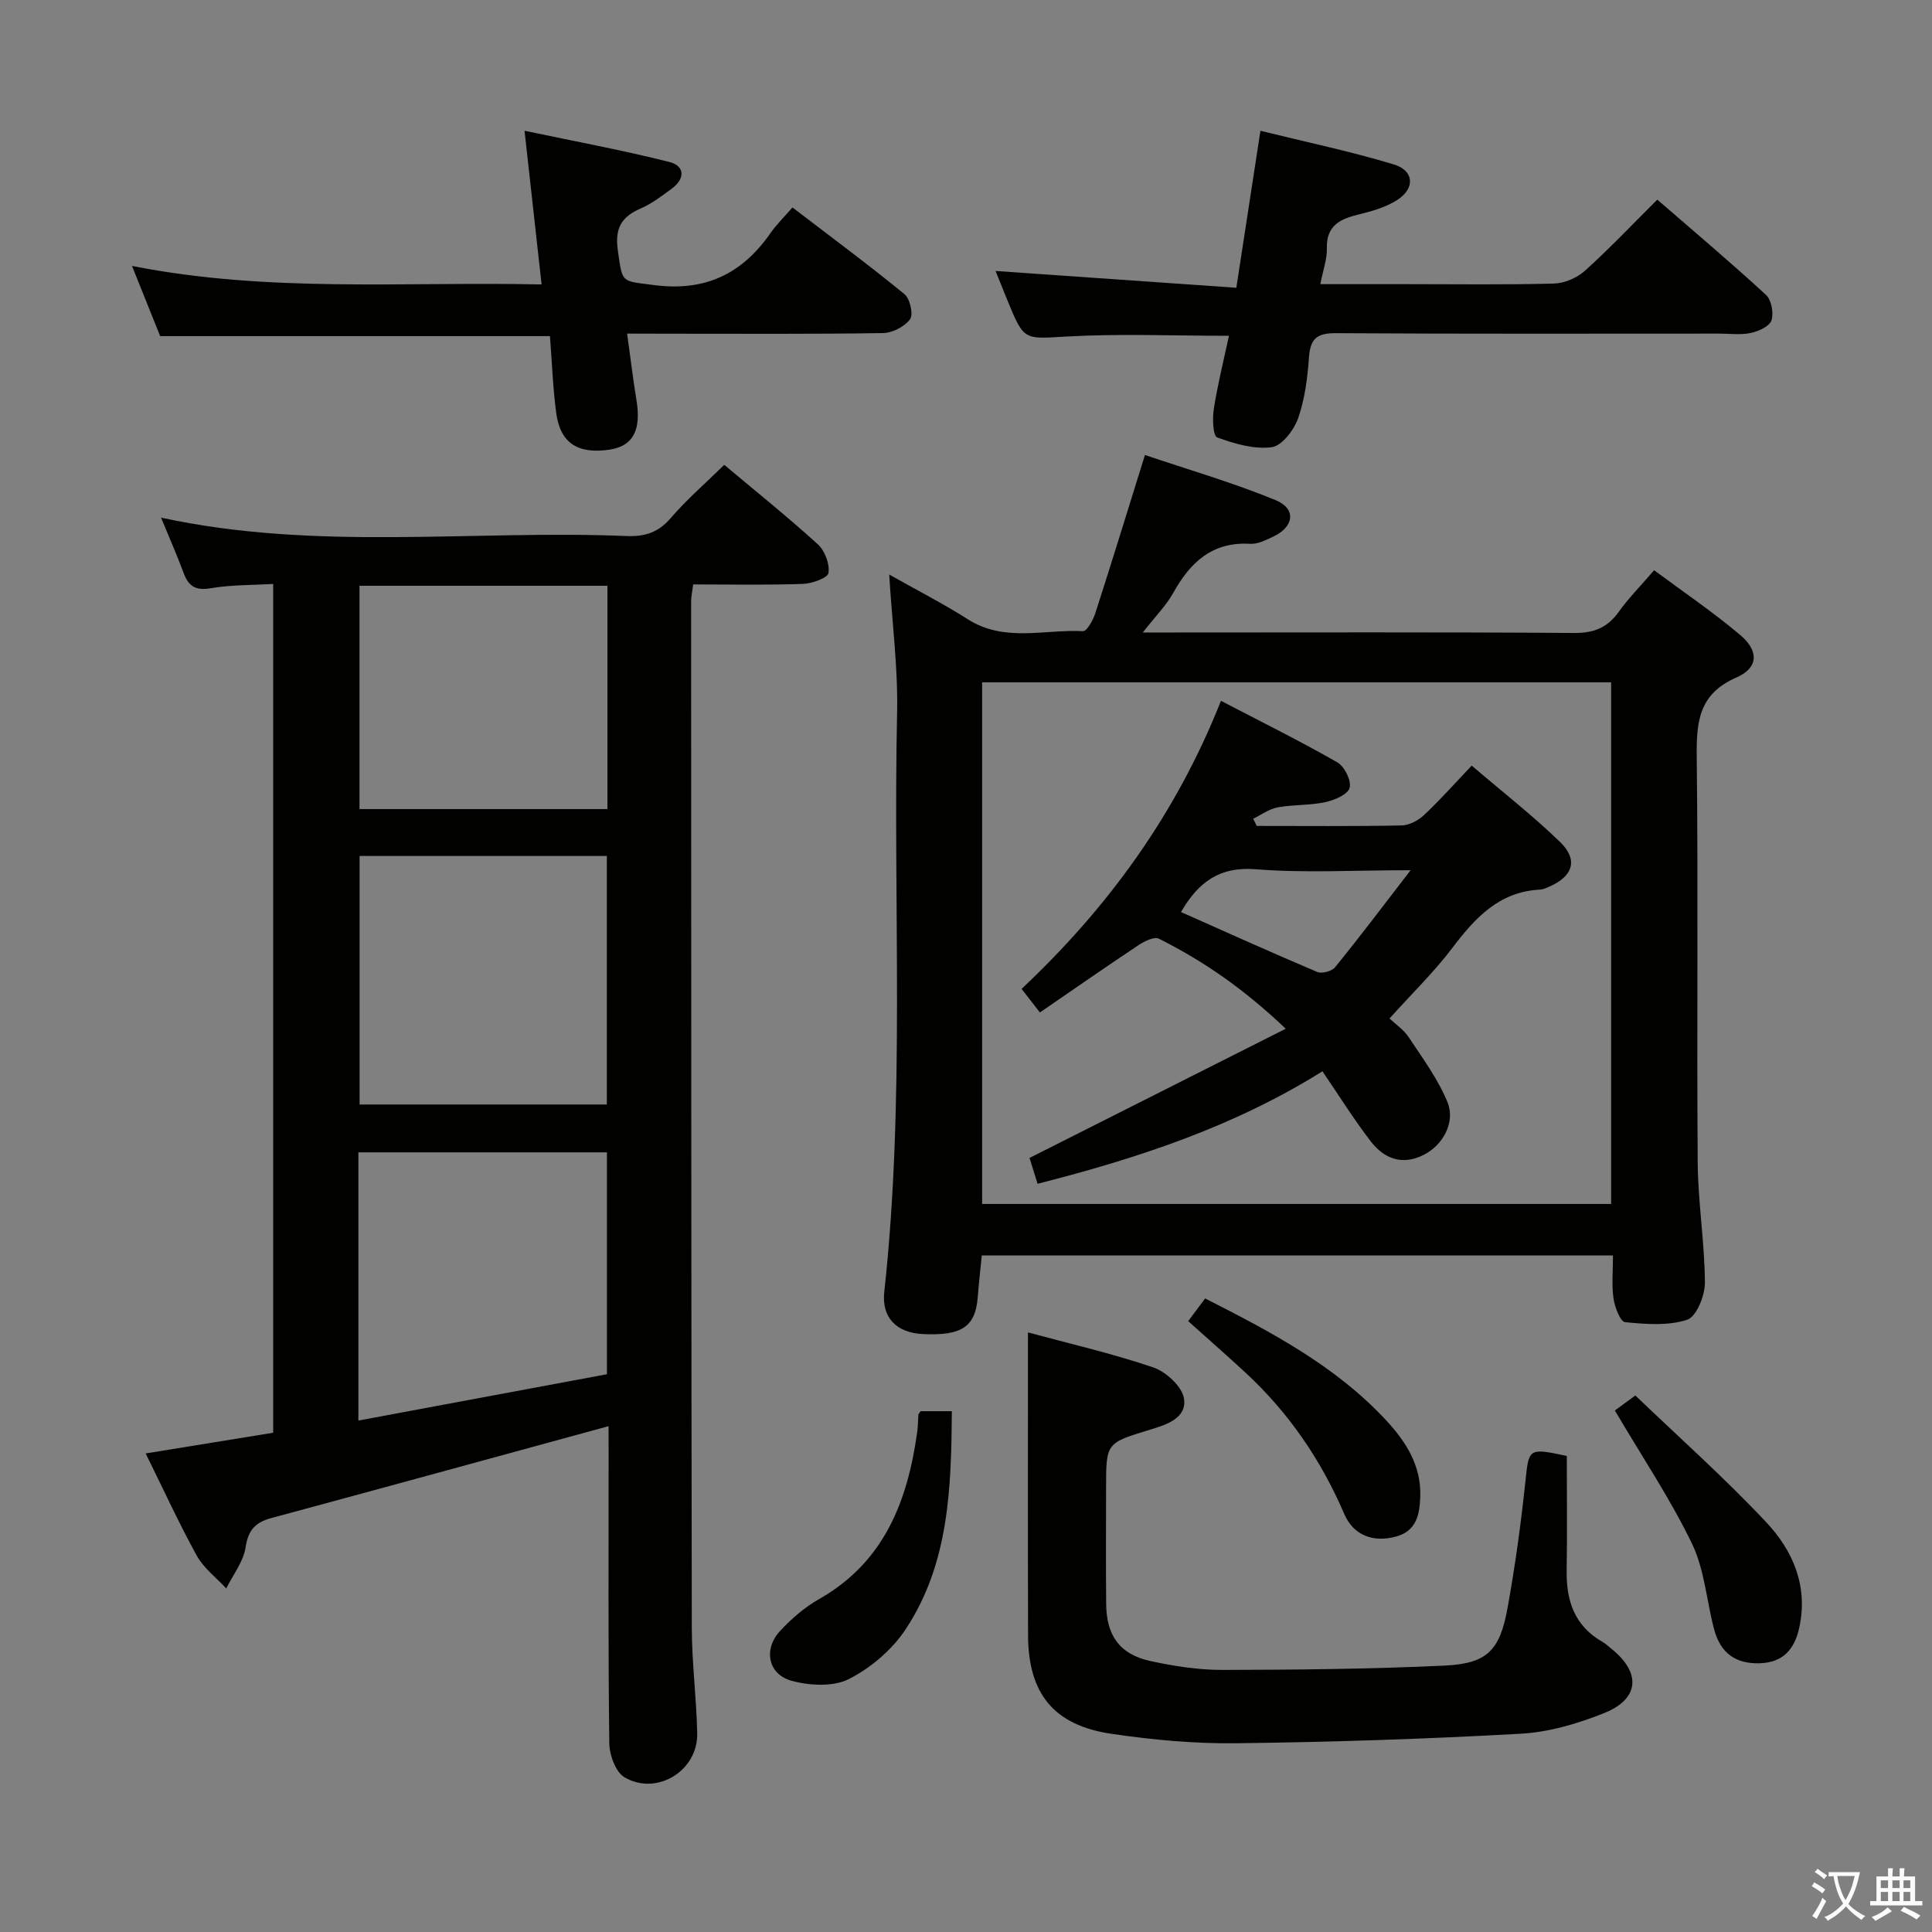 <svg enable-background="new 0 0 400 400" viewBox="0 0 400 400" xmlns="http://www.w3.org/2000/svg"><rect x="0" y="0" width="400" height="400" fill="#808080" stroke="none"/><path d="m377.9 391.2c-.2.3-.4.5-.6.8-.7-.6-1.4-1-2.2-1.5.2-.3.4-.5.5-.8.6.4 1.4.8 2.3 1.5zm-1.8 6.1c-.2-.2-.5-.4-.9-.6.4-.6.8-1.2 1.2-1.9s.7-1.3.9-1.9c.3.3.5.5.8.7-.7 1.3-1.4 2.6-2 3.7zm2.2-9c-.3.3-.5.5-.6.8-.6-.6-1.3-1.1-2-1.5.3-.3.5-.5.6-.7.6.5 1.3.9 2 1.4zm.3.2v-.9h2 4.5c-.3 1.3-.6 2.5-1 3.6s-.9 2.1-1.4 3c.4.5 1 1 1.6 1.4s1.2.8 1.9 1.1c-.3.2-.5.4-.8.8-.4-.3-1-.7-1.6-1.2s-1.2-1.1-1.6-1.6c-.5.6-1.1 1.1-1.7 1.6s-1.4.9-2.1 1.4c-.1-.3-.3-.5-.7-.8.6-.2 1.2-.5 1.9-1s1.4-1.1 2-1.8c-.5-.8-.9-1.6-1.2-2.5s-.6-2-.8-3.2c-.4.1-.7.1-1 .1zm2.5 2.7c.3 1 .7 1.7 1 2.2.3-.5.6-1.1 1-2s.6-1.9.9-3h-3.2-.4c.1.9.3 1.8.7 2.8z" fill="#fbfcfa"/><path d="m396.5 388.5v1.5 3.6h1.5v.9c-.4 0-1 0-1.7 0h-7.9c-.5 0-.9 0-1.2 0v-.9h1.3v-3.5c0-.7 0-1.2 0-1.6h2.4c0-.8 0-1.4 0-1.7h1c0 .3-.1.8-.1 1.7h1.5c0-.8 0-1.4 0-1.7h1c0 .3-.1.9-.1 1.7zm-8.2 9.2c-.2-.3-.5-.5-.8-.8.8-.3 1.4-.6 1.9-.9s1-.7 1.4-1.1c.3.3.6.5.9.8-1.6 1-2.8 1.6-3.4 2zm2.6-6.8v-1.6h-1.5v1.6zm0 2.7v-1.9h-1.5v1.9zm2.4-2.7v-1.6h-1.5v1.6zm0 2.7v-1.9h-1.5v1.9zm.2 2 .7-.8c.4.2.9.5 1.6.8s1.3.7 1.8 1c-.3.3-.5.5-.8.8-.4-.3-1.5-1-3.3-1.8zm2-4.7v-1.6h-1.4v1.6zm0 2.7v-1.9h-1.4v1.9z" fill="#fbfcfa"/><g fill="#010100"><path d="m126 295.27c-23.72 6.48-46.75 12.8-69.8 19.02-3.29.89-4.81 2.44-5.35 6.05-.44 2.98-2.61 5.7-4.01 8.53-2.06-2.24-4.66-4.18-6.09-6.77-3.68-6.66-6.85-13.61-10.59-21.18 9.13-1.48 17.59-2.86 26.4-4.29 0-58.41 0-116.77 0-175.73-4.43.26-8.76.17-12.95.89-3.15.54-4.59-.43-5.61-3.2-1.37-3.71-2.98-7.33-4.66-11.42 32.23 6.99 64.4 2.5 96.36 3.81 3.76.15 6.56-.7 9.12-3.67 3.33-3.87 7.23-7.25 11.13-11.07 6.48 5.44 13.1 10.75 19.37 16.45 1.45 1.32 2.49 4.07 2.21 5.93-.15 1.03-3.41 2.21-5.3 2.27-7.47.26-14.96.11-22.71.11-.17 1.35-.43 2.46-.43 3.56.02 70.81.02 141.62.14 212.44.01 7.31.98 14.61 1.12 21.92.15 7.7-8.38 12.97-15.05 9.05-1.84-1.08-3.12-4.61-3.15-7.03-.25-19.99-.14-39.99-.14-59.98-.01-1.83-.01-3.65-.01-5.69zm-51.55-118.05v51.46h51.19c0-17.27 0-34.29 0-51.46-17.16 0-33.95 0-51.19 0zm-.25 116.89c17.63-3.29 34.67-6.46 51.46-9.59 0-15.81 0-30.88 0-45.94-17.37 0-34.39 0-51.46 0zm51.56-172.83c-17.27 0-34.31 0-51.33 0v46.23h51.33c0-15.55 0-30.78 0-46.23z"/><path d="m184.1 118.95c5.93 3.35 11.25 6.06 16.27 9.26 7.59 4.84 15.88 2.05 23.85 2.47.8.04 2.09-2.29 2.55-3.71 3.41-10.56 6.66-21.17 10.28-32.77 9.03 3.06 18.23 5.72 27.03 9.34 4.37 1.8 3.86 5.54-.51 7.58-1.49.7-3.18 1.56-4.72 1.47-7.88-.47-12.43 3.84-15.96 10.19-1.44 2.58-3.61 4.74-6.29 8.17h5.88c27.82 0 55.65-.1 83.47.1 4.12.03 6.88-1.13 9.22-4.41 2.01-2.82 4.49-5.31 7.3-8.58 6.1 4.54 12.26 8.69 17.89 13.47 3.84 3.26 3.69 6.76-.84 8.73-7.83 3.41-8.31 9.18-8.23 16.46.32 27.98-.01 55.96.2 83.94.06 8.29 1.44 16.57 1.49 24.86.02 2.68-1.73 7.07-3.65 7.71-3.94 1.31-8.59.93-12.87.51-.99-.1-2.14-3.11-2.4-4.89-.4-2.76-.11-5.63-.11-8.93-43.6 0-86.94 0-130.68 0-.28 2.79-.61 5.71-.84 8.64-.48 6.14-3.3 8.04-11.42 7.64-5.37-.27-8.51-3.39-7.93-8.7 4.36-40.01 1.78-80.17 2.66-120.25.17-9.11-1.03-18.22-1.64-28.3zm149.47 130.32c0-36.21 0-72.09 0-108-43.62 0-86.88 0-130.23 0v108z"/><path d="m212.83 275.86c8.41 2.28 17.31 4.32 25.92 7.24 2.65.9 5.95 3.92 6.37 6.41.69 4.11-3.66 5.47-6.98 6.48-9.11 2.78-9.14 2.68-9.14 12.14 0 8-.06 16 .02 24 .07 6.58 2.87 10.42 9.24 11.79 4.85 1.04 9.87 1.83 14.81 1.82 15.31-.03 30.63-.18 45.92-.89 8.9-.41 11.53-3.08 13.14-11.97 1.56-8.64 2.76-17.36 3.68-26.08.73-6.94.58-7.07 8.58-5.36 0 7.81.1 15.78-.03 23.76-.1 6.24 1.65 11.42 7.36 14.7.72.41 1.33 1 1.98 1.52 6.1 4.94 5.73 10.33-1.58 13.26-5.47 2.19-11.44 3.95-17.27 4.27-19.59 1.09-39.22 1.73-58.84 1.97-8.6.11-17.29-.69-25.82-1.94-12.04-1.76-17.31-8.34-17.34-20.45-.06-20.64-.02-41.25-.02-62.67z"/><path d="m254.44 69.52c-11.45 0-22.43-.46-33.35.14-9.05.5-9.02 1.06-12.49-7.42-.88-2.15-1.73-4.3-2.48-6.14 16.49 1.15 32.94 2.3 49.85 3.48 1.71-11.15 3.26-21.26 4.99-32.5 9.52 2.35 18.7 4.26 27.64 6.97 4.23 1.29 4.41 5 .63 7.39-2.32 1.46-5.14 2.28-7.85 2.94-3.86.94-6.79 2.25-6.67 7.04.06 2.24-.79 4.5-1.35 7.41h17.87c10.16 0 20.32.15 30.48-.12 2.19-.06 4.78-1.17 6.43-2.65 5.05-4.55 9.73-9.5 14.99-14.73 7.59 6.58 15.18 12.99 22.49 19.71 1.14 1.05 1.64 3.78 1.14 5.3-.4 1.23-2.67 2.25-4.28 2.6-2.07.45-4.31.13-6.47.13-26.48 0-52.96.08-79.44-.09-3.85-.02-5.27 1.09-5.55 4.91-.31 4.29-.85 8.69-2.26 12.71-.86 2.44-3.36 5.71-5.46 5.99-3.66.48-7.71-.72-11.3-2.03-.87-.32-1.01-3.93-.69-5.9.78-5.04 2.03-10.01 3.13-15.14z"/><path d="m129.84 69.07c.69 4.97 1.21 9.38 1.93 13.76 1.03 6.21-.7 9.53-5.54 10.26-6.58.99-10.24-1.35-11.07-7.59-.7-5.25-.88-10.56-1.3-15.91-26.88 0-53.46 0-80.7 0-1.71-4.25-3.63-9.05-5.83-14.53 28.38 5.6 56.17 3.22 84.8 3.83-1.15-10.38-2.26-20.32-3.53-31.82 10.53 2.22 20.35 4.03 30 6.47 3.27.83 3.24 3.52.44 5.55-2.02 1.46-4.03 3.05-6.29 4.02-4 1.72-5.5 4.03-4.84 8.69.99 6.97.64 6.3 7.4 7.21 10.6 1.42 18.3-2.25 24.22-10.76 1.23-1.77 2.8-3.29 4.54-5.3 8.1 6.2 15.8 11.9 23.2 17.96 1.14.94 1.87 4.2 1.15 5.18-1.14 1.54-3.66 2.84-5.61 2.87-14.66.23-29.32.13-43.99.13-2.8-.02-5.59-.02-8.98-.02z"/><path d="m190.6 292.17h6.47c-.12 15.91-.57 31.55-9.57 45.16-2.8 4.24-7.22 8-11.75 10.3-3.23 1.64-8.13 1.37-11.85.36-4.91-1.34-5.9-6.55-2.38-10.33 2.35-2.53 5.08-4.9 8.07-6.59 13.51-7.68 18.33-20.31 20.32-34.66.16-1.15.14-2.32.23-3.48 0-.16.15-.29.46-.76z"/><path d="m334.34 292.03c.56-.41 2.01-1.47 4.24-3.11 8.79 8.44 18.37 16.95 27.1 26.24 5.55 5.91 8.75 13.3 6.81 21.95-.99 4.44-3.4 7.09-8.13 7.25-4.98.16-8.15-2.06-9.47-7.03-1.57-5.92-1.98-12.36-4.59-17.75-4.44-9.2-10.19-17.76-15.96-27.55z"/><path d="m246 273.53c1.13-1.51 2.2-2.95 3.51-4.7 13.56 6.89 26.89 13.88 37.37 25.12 4.15 4.45 7.4 9.44 7.17 15.91-.12 3.64-.76 7.07-4.92 8.24-4.78 1.34-8.89-.19-10.81-4.64-4.8-11.16-11.48-20.95-20.38-29.2-3.88-3.6-7.88-7.08-11.94-10.73z"/><path d="m260.2 171c9.99 0 19.98.1 29.96-.1 1.59-.03 3.47-1.02 4.67-2.15 3.27-3.07 6.26-6.44 9.87-10.24 6.37 5.45 12.64 10.33 18.31 15.83 3.8 3.68 2.66 7.1-2.26 9.24-.61.26-1.25.57-1.89.6-8.48.43-13.45 5.84-18.18 12.09-3.8 5.02-8.37 9.45-13 14.6 1.25 1.18 2.94 2.3 3.96 3.85 2.89 4.37 6.08 8.67 8.04 13.46 1.72 4.19-.98 8.91-4.85 10.89-4.47 2.3-8.24.85-11.02-2.75-3.52-4.57-6.58-9.49-10.01-14.52-18.31 11.46-38.22 18-58.98 23.29-.67-2.15-1.25-3.99-1.67-5.35 17.5-8.83 34.75-17.52 53.05-26.75-8.72-8.3-17.1-14.05-26.27-18.65-.97-.49-3.04.56-4.28 1.39-6.76 4.49-13.41 9.13-20.35 13.89-1.44-1.85-2.51-3.24-3.79-4.88 17.85-16.82 31.88-35.97 41.28-59.64 8.15 4.25 16.26 8.26 24.1 12.74 1.48.85 2.94 3.81 2.53 5.28-.39 1.38-3.14 2.55-5.04 2.96-3.22.69-6.62.48-9.87 1.08-1.77.33-3.37 1.54-5.05 2.35.24.49.49.99.74 1.49zm31.85 9.17c-11.82 0-21.98.61-32.02-.2-7.69-.62-12.01 2.82-15.52 8.86 9.39 4.17 18.75 8.4 28.2 12.4.96.41 3.03-.14 3.7-.97 5.02-6.16 9.81-12.52 15.64-20.09z"/></g></svg>